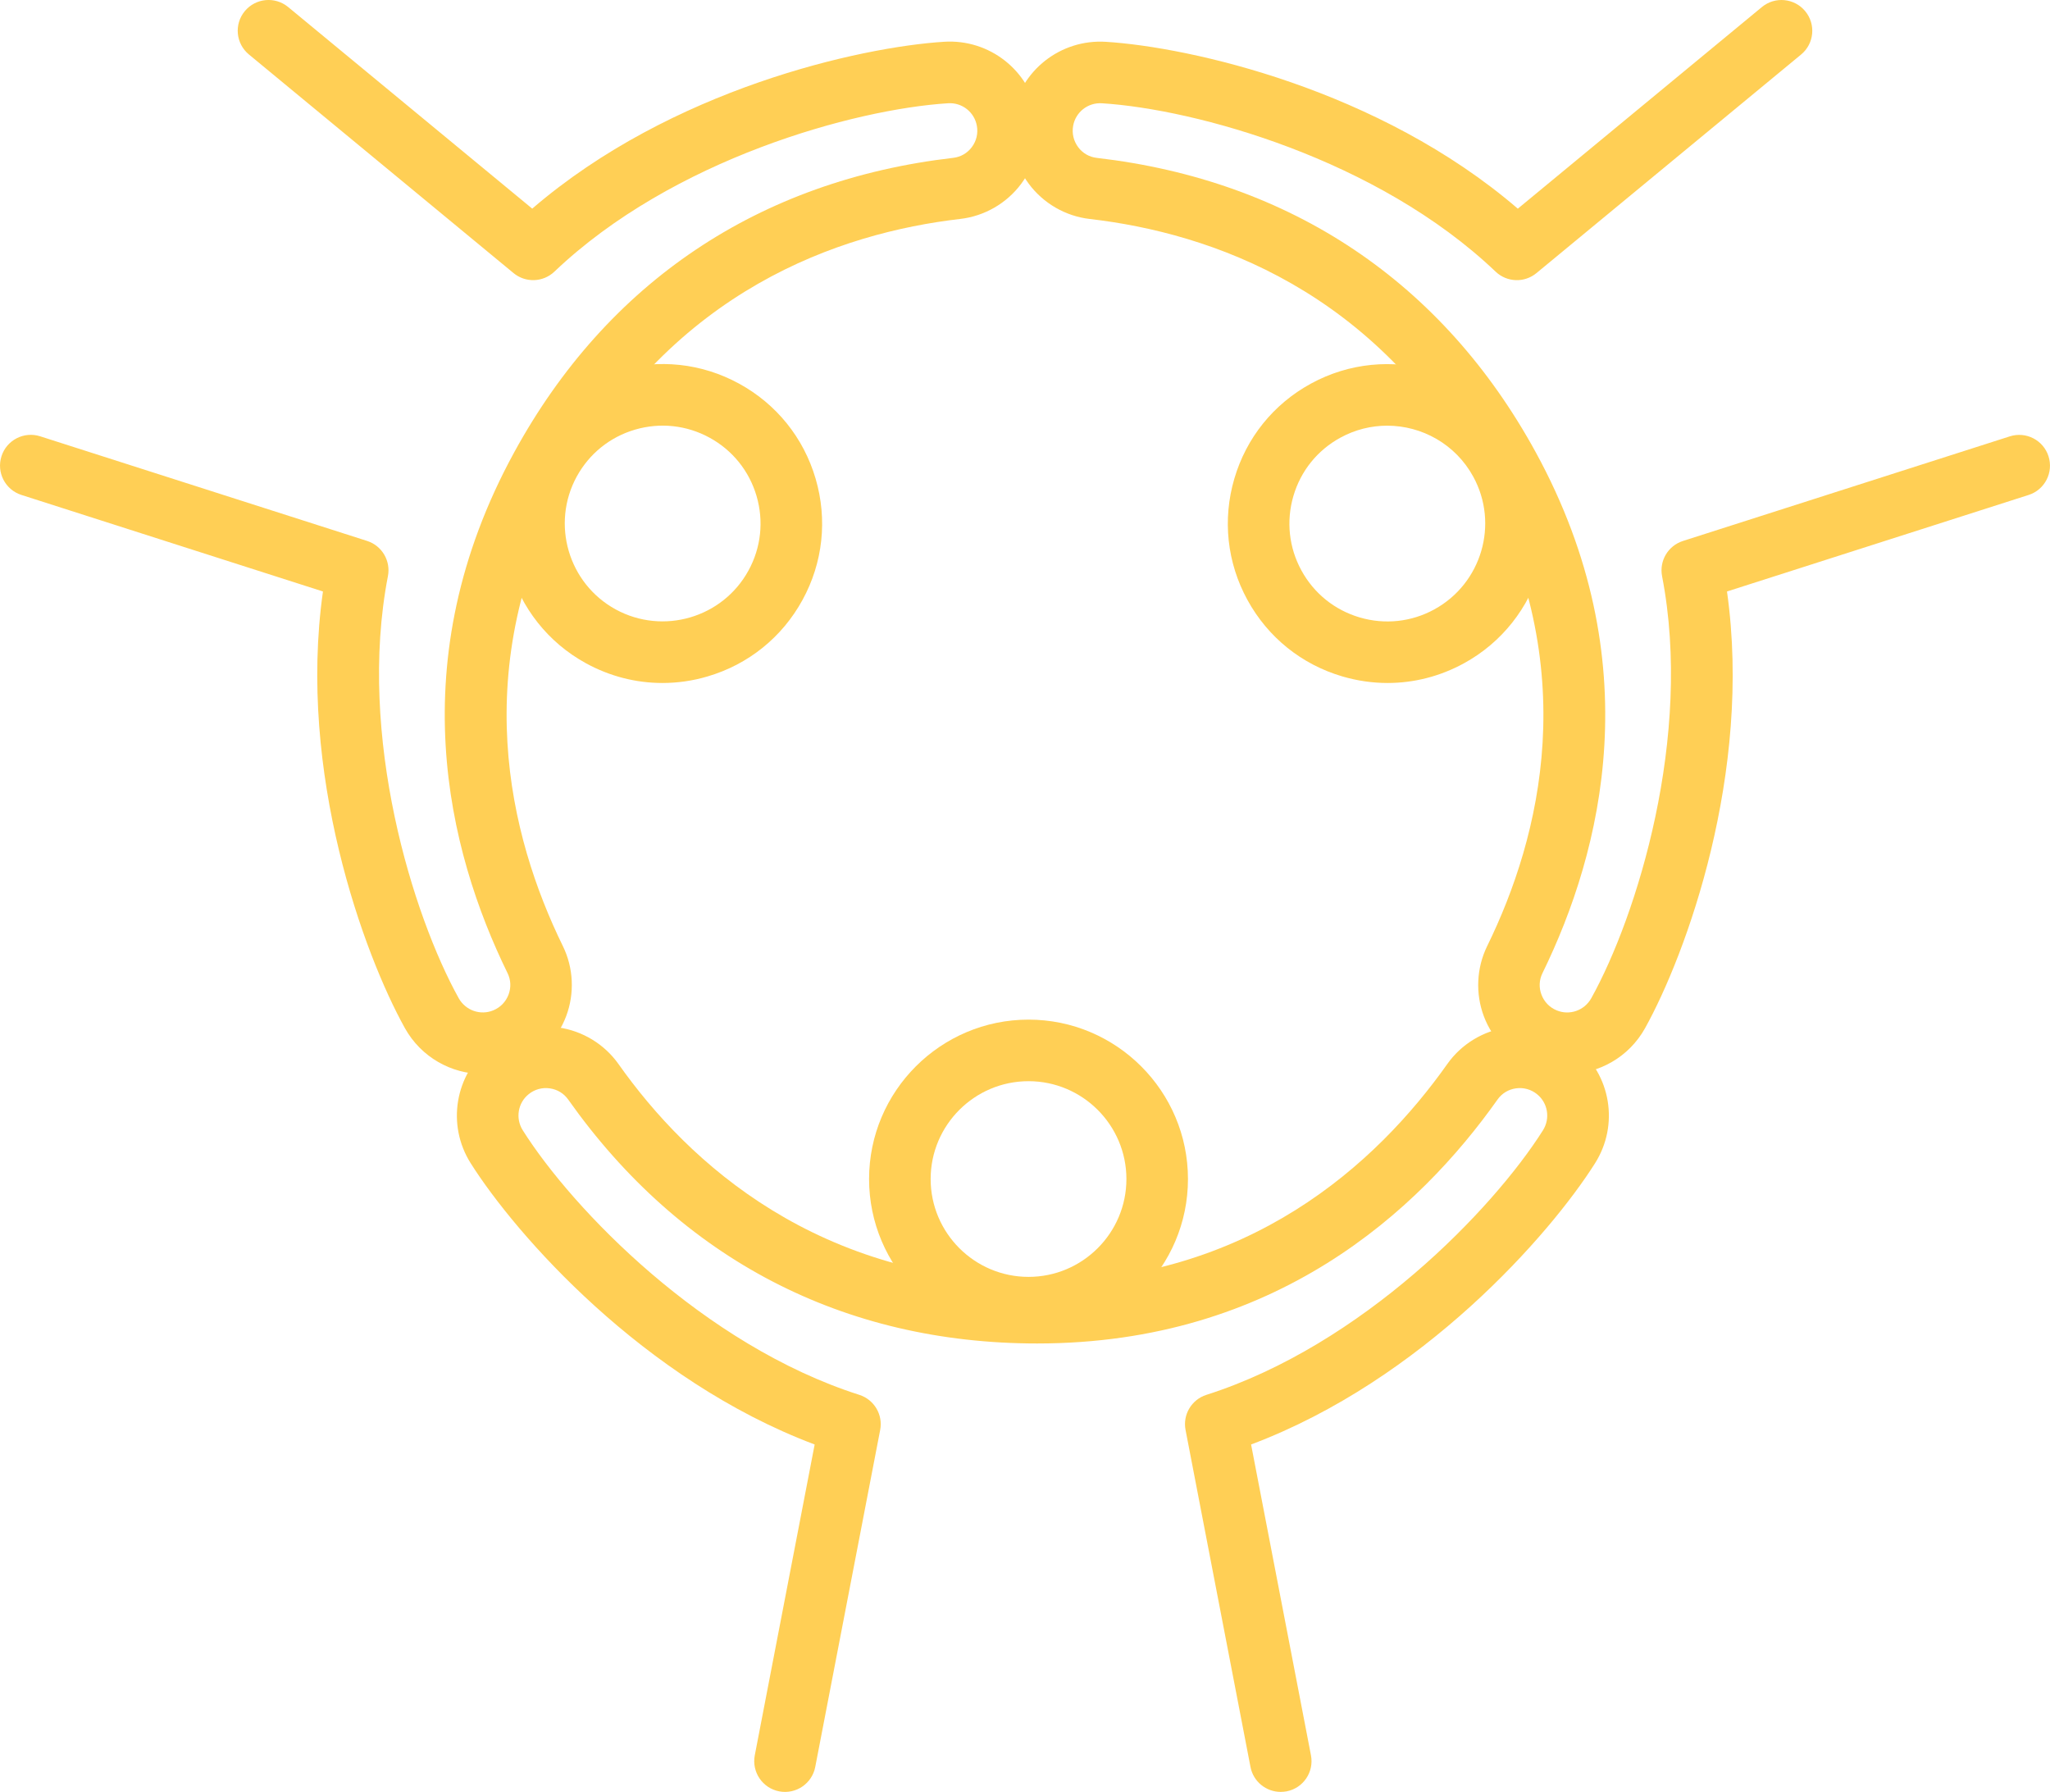 <svg width="119" height="104" viewBox="0 0 119 104" fill="none" xmlns="http://www.w3.org/2000/svg">
<g clip-path="url(#clip0)">
<path d="M59.705 77.681C54.602 77.681 50.449 73.531 50.449 68.43C50.449 63.329 54.602 59.178 59.705 59.178C64.808 59.178 68.96 63.329 68.96 68.43C68.96 73.531 64.808 77.681 59.705 77.681ZM59.705 62.751C56.572 62.751 54.023 65.299 54.023 68.43C54.023 71.561 56.572 74.109 59.705 74.109C62.838 74.109 65.387 71.561 65.387 68.43C65.387 65.299 62.838 62.751 59.705 62.751Z" fill="#FFCF55"/>
<path d="M74.342 104C73.504 104 72.753 103.407 72.589 102.552L68.82 82.994C68.648 82.106 69.168 81.23 70.03 80.956C79.071 78.07 86.666 70.195 89.566 65.603C90.002 64.913 89.852 64.01 89.22 63.503C88.872 63.224 88.436 63.105 87.998 63.167C87.562 63.229 87.183 63.458 86.931 63.815C82.361 70.273 74.016 77.974 60.208 77.974C48.948 77.974 39.533 73.078 32.982 63.815C32.729 63.458 32.35 63.229 31.914 63.167C31.474 63.105 31.038 63.224 30.692 63.503C30.058 64.01 29.911 64.913 30.347 65.603C33.246 70.192 40.843 78.07 49.882 80.956C50.745 81.232 51.264 82.106 51.093 82.994L47.324 102.552C47.138 103.521 46.199 104.155 45.232 103.969C44.262 103.783 43.629 102.845 43.814 101.878L47.29 83.837C37.322 80.087 29.93 71.638 27.323 67.513C25.916 65.287 26.404 62.365 28.455 60.719C29.563 59.831 31.007 59.433 32.412 59.631C33.813 59.829 35.085 60.602 35.9 61.753C39.981 67.523 47.514 74.402 60.21 74.402C72.489 74.402 79.931 67.523 84.015 61.753C84.829 60.6 86.102 59.826 87.502 59.631C88.91 59.433 90.352 59.829 91.46 60.719C93.513 62.365 93.999 65.287 92.591 67.513C89.985 71.638 82.592 80.087 72.624 83.837L76.1 101.878C76.286 102.847 75.653 103.783 74.683 103.969C74.569 103.988 74.454 104 74.342 104Z" fill="#FFCF55"/>
<path d="M38.452 39.64C36.922 39.64 35.407 39.256 34.025 38.501C29.546 36.056 27.895 30.424 30.342 25.947C31.528 23.778 33.487 22.201 35.86 21.506C38.233 20.811 40.734 21.08 42.902 22.265C45.072 23.451 46.649 25.409 47.345 27.781C48.041 30.152 47.772 32.653 46.585 34.82C45.399 36.989 43.44 38.566 41.068 39.261C40.208 39.516 39.328 39.64 38.452 39.64ZM35.74 35.37C38.49 36.87 41.949 35.858 43.45 33.11C44.179 31.779 44.343 30.245 43.917 28.788C43.49 27.333 42.521 26.13 41.189 25.402C39.857 24.675 38.323 24.509 36.865 24.935C35.409 25.361 34.206 26.33 33.477 27.662C31.979 30.41 32.991 33.867 35.74 35.37Z" fill="#FFCF55"/>
<path d="M28.027 62.333C26.2 62.333 24.444 61.359 23.503 59.671C21.132 55.406 17.259 44.871 18.747 34.329L1.244 28.726C0.303 28.425 -0.214 27.421 0.086 26.48C0.386 25.539 1.394 25.023 2.333 25.323L21.309 31.395C22.171 31.671 22.69 32.548 22.519 33.436C20.718 42.749 23.989 53.189 26.628 57.935C27.024 58.647 27.889 58.95 28.639 58.638C29.051 58.466 29.363 58.142 29.521 57.725C29.675 57.313 29.656 56.871 29.463 56.48C25.985 49.374 23.226 38.363 29.849 26.251C35.248 16.376 44.063 10.466 55.336 9.161C55.77 9.111 56.153 8.889 56.415 8.537C56.682 8.179 56.785 7.741 56.706 7.303C56.563 6.505 55.846 5.939 55.029 5.993C49.609 6.336 39.053 9.22 32.182 15.766C31.527 16.39 30.509 16.426 29.811 15.85L14.45 3.162C13.687 2.533 13.58 1.409 14.209 0.647C14.838 -0.112 15.963 -0.22 16.725 0.407L30.895 12.109C38.969 5.165 49.931 2.731 54.803 2.424C57.433 2.257 59.763 4.086 60.225 6.674C60.472 8.072 60.13 9.527 59.281 10.666C58.438 11.799 57.149 12.544 55.746 12.706C48.723 13.521 39.072 16.826 32.985 27.961C27.095 38.732 29.566 48.56 32.672 54.906C33.294 56.173 33.363 57.659 32.863 58.983C32.363 60.312 31.322 61.386 30.011 61.931C29.363 62.205 28.692 62.333 28.027 62.333Z" fill="#FFCF55"/>
<path d="M80.548 39.64C79.673 39.64 78.794 39.514 77.929 39.261C75.557 38.566 73.598 36.989 72.412 34.82C71.225 32.651 70.956 30.152 71.652 27.781C72.347 25.409 73.925 23.451 76.095 22.266C80.574 19.817 86.208 21.47 88.655 25.947C91.102 30.424 89.451 36.056 84.972 38.502C83.592 39.256 82.077 39.64 80.548 39.64ZM80.524 24.706C79.604 24.706 78.67 24.93 77.808 25.402C76.476 26.128 75.507 27.331 75.08 28.788C74.654 30.243 74.818 31.779 75.547 33.11C76.274 34.441 77.477 35.41 78.935 35.837C80.39 36.263 81.927 36.099 83.259 35.37C86.008 33.867 87.023 30.41 85.52 27.664C84.488 25.776 82.537 24.706 80.524 24.706Z" fill="#FFCF55"/>
<path d="M90.974 62.334C90.309 62.334 89.637 62.205 88.989 61.936C87.679 61.391 86.638 60.315 86.137 58.988C85.639 57.664 85.708 56.178 86.328 54.911C89.437 48.563 91.905 38.735 86.016 27.966C79.929 16.829 70.28 13.521 63.257 12.709C61.854 12.547 60.565 11.804 59.721 10.668C58.873 9.53 58.53 8.075 58.778 6.677C59.238 4.086 61.57 2.26 64.2 2.427C69.072 2.734 80.034 5.168 88.108 12.111L102.275 0.41C103.035 -0.219 104.162 -0.112 104.791 0.65C105.42 1.41 105.313 2.536 104.551 3.165L89.189 15.85C88.491 16.427 87.474 16.391 86.819 15.767C79.95 9.221 69.391 6.337 63.971 5.994C63.157 5.939 62.435 6.506 62.294 7.306C62.216 7.744 62.321 8.182 62.585 8.54C62.847 8.892 63.231 9.113 63.664 9.163C74.938 10.468 83.752 16.379 89.151 26.254C95.772 38.366 93.015 49.377 89.537 56.483C89.344 56.876 89.325 57.319 89.48 57.728C89.637 58.145 89.949 58.469 90.361 58.64C91.112 58.952 91.974 58.65 92.372 57.935C95.009 53.192 98.283 42.752 96.481 33.439C96.31 32.55 96.829 31.674 97.692 31.398L116.667 25.326C117.608 25.026 118.614 25.542 118.914 26.483C119.214 27.424 118.697 28.428 117.756 28.728L100.25 34.329C101.737 44.871 97.866 55.407 95.495 59.672C94.557 61.36 92.801 62.334 90.974 62.334Z" fill="#FFCF55"/>
</g>
<defs>
<clipPath id="clip0">
<rect width="119" height="104" fill="white"/>
</clipPath>
</defs>
</svg>
